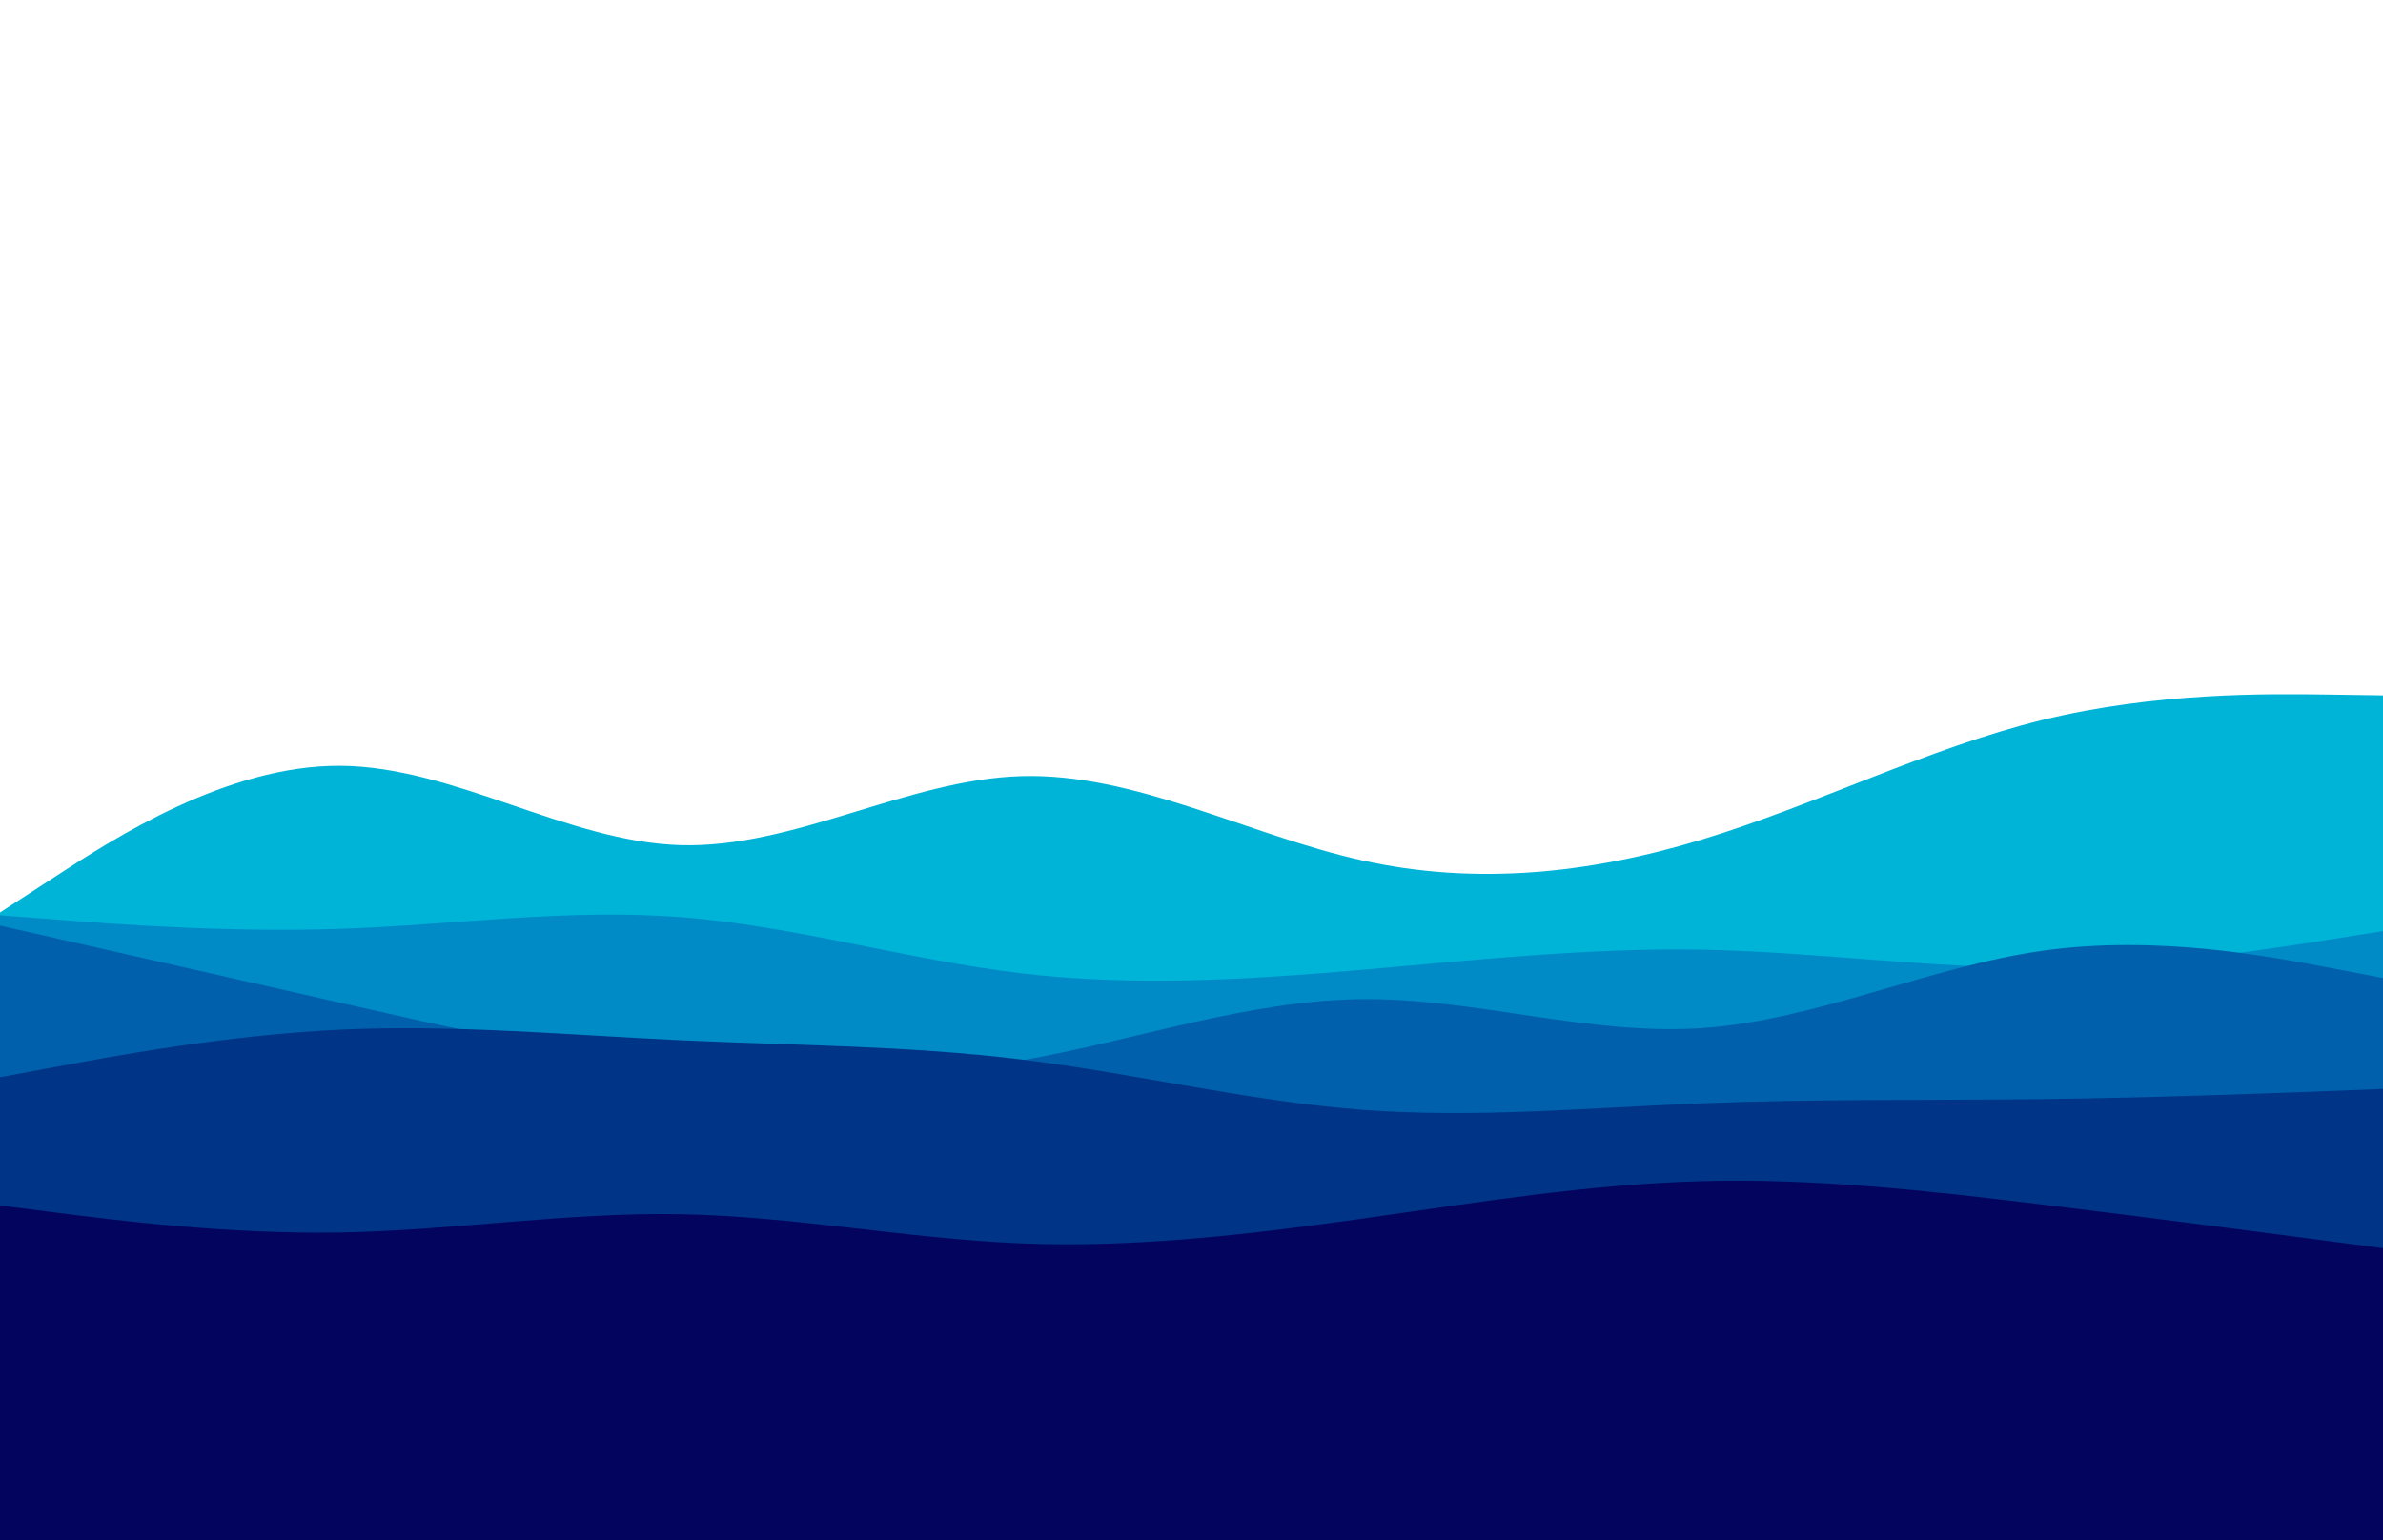 <svg width="3456" height="2234" viewBox="0 0 3456 2234" fill="none" xmlns="http://www.w3.org/2000/svg">
<g clip-path="url(#clip0_1382_1771)">
<path d="M0 1323.67L82.3 1270.17C164.7 1216.67 329.3 1109.67 493.8 1110.87C658.3 1111.97 822.7 1221.37 987.2 1225.97C1151.7 1230.67 1316.3 1130.67 1481 1125.87C1645.7 1120.97 1810.3 1211.37 1975 1247.97C2139.7 1284.67 2304.3 1267.67 2468.8 1217.67C2633.3 1167.67 2797.7 1084.67 2962.2 1044.37C3126.7 1003.97 3291.3 1006.37 3373.7 1007.47L3456 1008.67V1910.67H3373.7C3291.3 1910.67 3126.7 1910.67 2962.2 1910.67C2797.7 1910.67 2633.3 1910.67 2468.8 1910.67C2304.3 1910.67 2139.7 1910.67 1975 1910.67C1810.3 1910.67 1645.7 1910.67 1481 1910.67C1316.3 1910.67 1151.7 1910.67 987.2 1910.67C822.7 1910.67 658.3 1910.67 493.8 1910.67C329.3 1910.67 164.7 1910.67 82.3 1910.67H0V1323.67Z" fill="#00B4D8"/>
<path d="M0 1327.67L82.3 1333.97C164.7 1340.37 329.3 1352.97 493.8 1347.37C658.3 1341.67 822.7 1317.67 987.2 1330.37C1151.7 1342.97 1316.3 1392.37 1481 1411.87C1645.7 1431.37 1810.3 1420.97 1975 1406.87C2139.7 1392.67 2304.3 1374.67 2468.8 1377.67C2633.3 1380.67 2797.7 1404.67 2962.2 1403.67C3126.7 1402.67 3291.3 1376.67 3373.7 1363.67L3456 1350.67V2000.67H3373.7C3291.3 2000.67 3126.7 2000.67 2962.2 2000.67C2797.7 2000.67 2633.3 2000.67 2468.8 2000.67C2304.3 2000.67 2139.7 2000.67 1975 2000.67C1810.3 2000.67 1645.7 2000.67 1481 2000.67C1316.3 2000.67 1151.7 2000.67 987.2 2000.67C822.7 2000.67 658.3 2000.67 493.8 2000.67C329.3 2000.67 164.7 2000.67 82.3 2000.67H0V1327.67Z" fill="#008BC7"/>
<path d="M0 1342.67L82.3 1361.37C164.7 1379.97 329.3 1417.37 493.8 1454.67C658.3 1491.97 822.7 1529.37 987.2 1548.17C1151.7 1566.97 1316.3 1567.37 1481 1538.37C1645.7 1509.37 1810.3 1450.97 1975 1449.37C2139.7 1447.67 2304.3 1502.67 2468.8 1491.37C2633.3 1479.97 2797.7 1402.37 2962.2 1379.17C3126.7 1355.97 3291.3 1387.37 3373.7 1402.97L3456 1418.67V1910.67H3373.7C3291.3 1910.67 3126.7 1910.67 2962.2 1910.67C2797.7 1910.67 2633.3 1910.67 2468.8 1910.67C2304.3 1910.67 2139.7 1910.67 1975 1910.67C1810.3 1910.67 1645.7 1910.67 1481 1910.67C1316.3 1910.67 1151.7 1910.67 987.2 1910.67C822.7 1910.67 658.3 1910.67 493.8 1910.67C329.3 1910.67 164.7 1910.67 82.3 1910.67H0V1342.67Z" fill="#0060AB"/>
<path d="M0 1562.67L82.3 1547.37C164.7 1531.97 329.3 1501.37 493.8 1493.67C658.3 1485.97 822.7 1501.37 987.2 1508.97C1151.7 1516.67 1316.3 1516.67 1481 1536.87C1645.7 1556.97 1810.3 1597.37 1975 1609.87C2139.7 1622.37 2304.3 1606.97 2468.8 1600.47C2633.3 1593.97 2797.7 1596.37 2962.2 1594.37C3126.7 1592.37 3291.3 1585.97 3373.7 1582.87L3456 1579.67V1910.67H3373.7C3291.3 1910.67 3126.7 1910.67 2962.2 1910.67C2797.7 1910.67 2633.3 1910.67 2468.8 1910.67C2304.3 1910.67 2139.7 1910.67 1975 1910.67C1810.3 1910.67 1645.7 1910.67 1481 1910.67C1316.3 1910.67 1151.7 1910.67 987.2 1910.67C822.7 1910.67 658.3 1910.67 493.8 1910.67C329.3 1910.67 164.7 1910.67 82.3 1910.67H0V1562.67Z" fill="#003487"/>
<path d="M0 1748.67L82.3 1759.17C164.7 1769.67 329.3 1790.67 493.8 1787.87C658.3 1784.97 822.7 1758.37 987.2 1761.37C1151.7 1764.37 1316.3 1796.97 1481 1803.67C1645.7 1810.37 1810.3 1790.97 1975 1767.87C2139.7 1744.67 2304.3 1717.67 2468.8 1713.37C2633.3 1708.97 2797.7 1727.37 2962.2 1747.37C3126.7 1767.37 3291.3 1788.97 3373.7 1799.87L3456 1810.67V2482H3128C3045.6 2482 3072.5 2510 2908 2510C2743.5 2510 2772.5 2542 2608 2542C2443.5 2542 2108.7 2578 1944 2578C1779.3 2578 1364.7 2510 1200 2510C1035.3 2510 1151.7 2510 987.2 2510C822.7 2510 1004.5 2482 840 2482C675.5 2482 510.4 2460 428 2460L0 2442V1748.67Z" fill="#03045E"/>
</g>
<defs>
<clipPath id="clip0_1382_1771">
<rect width="3456" height="2234" fill="white"/>
</clipPath>
</defs>
</svg>
